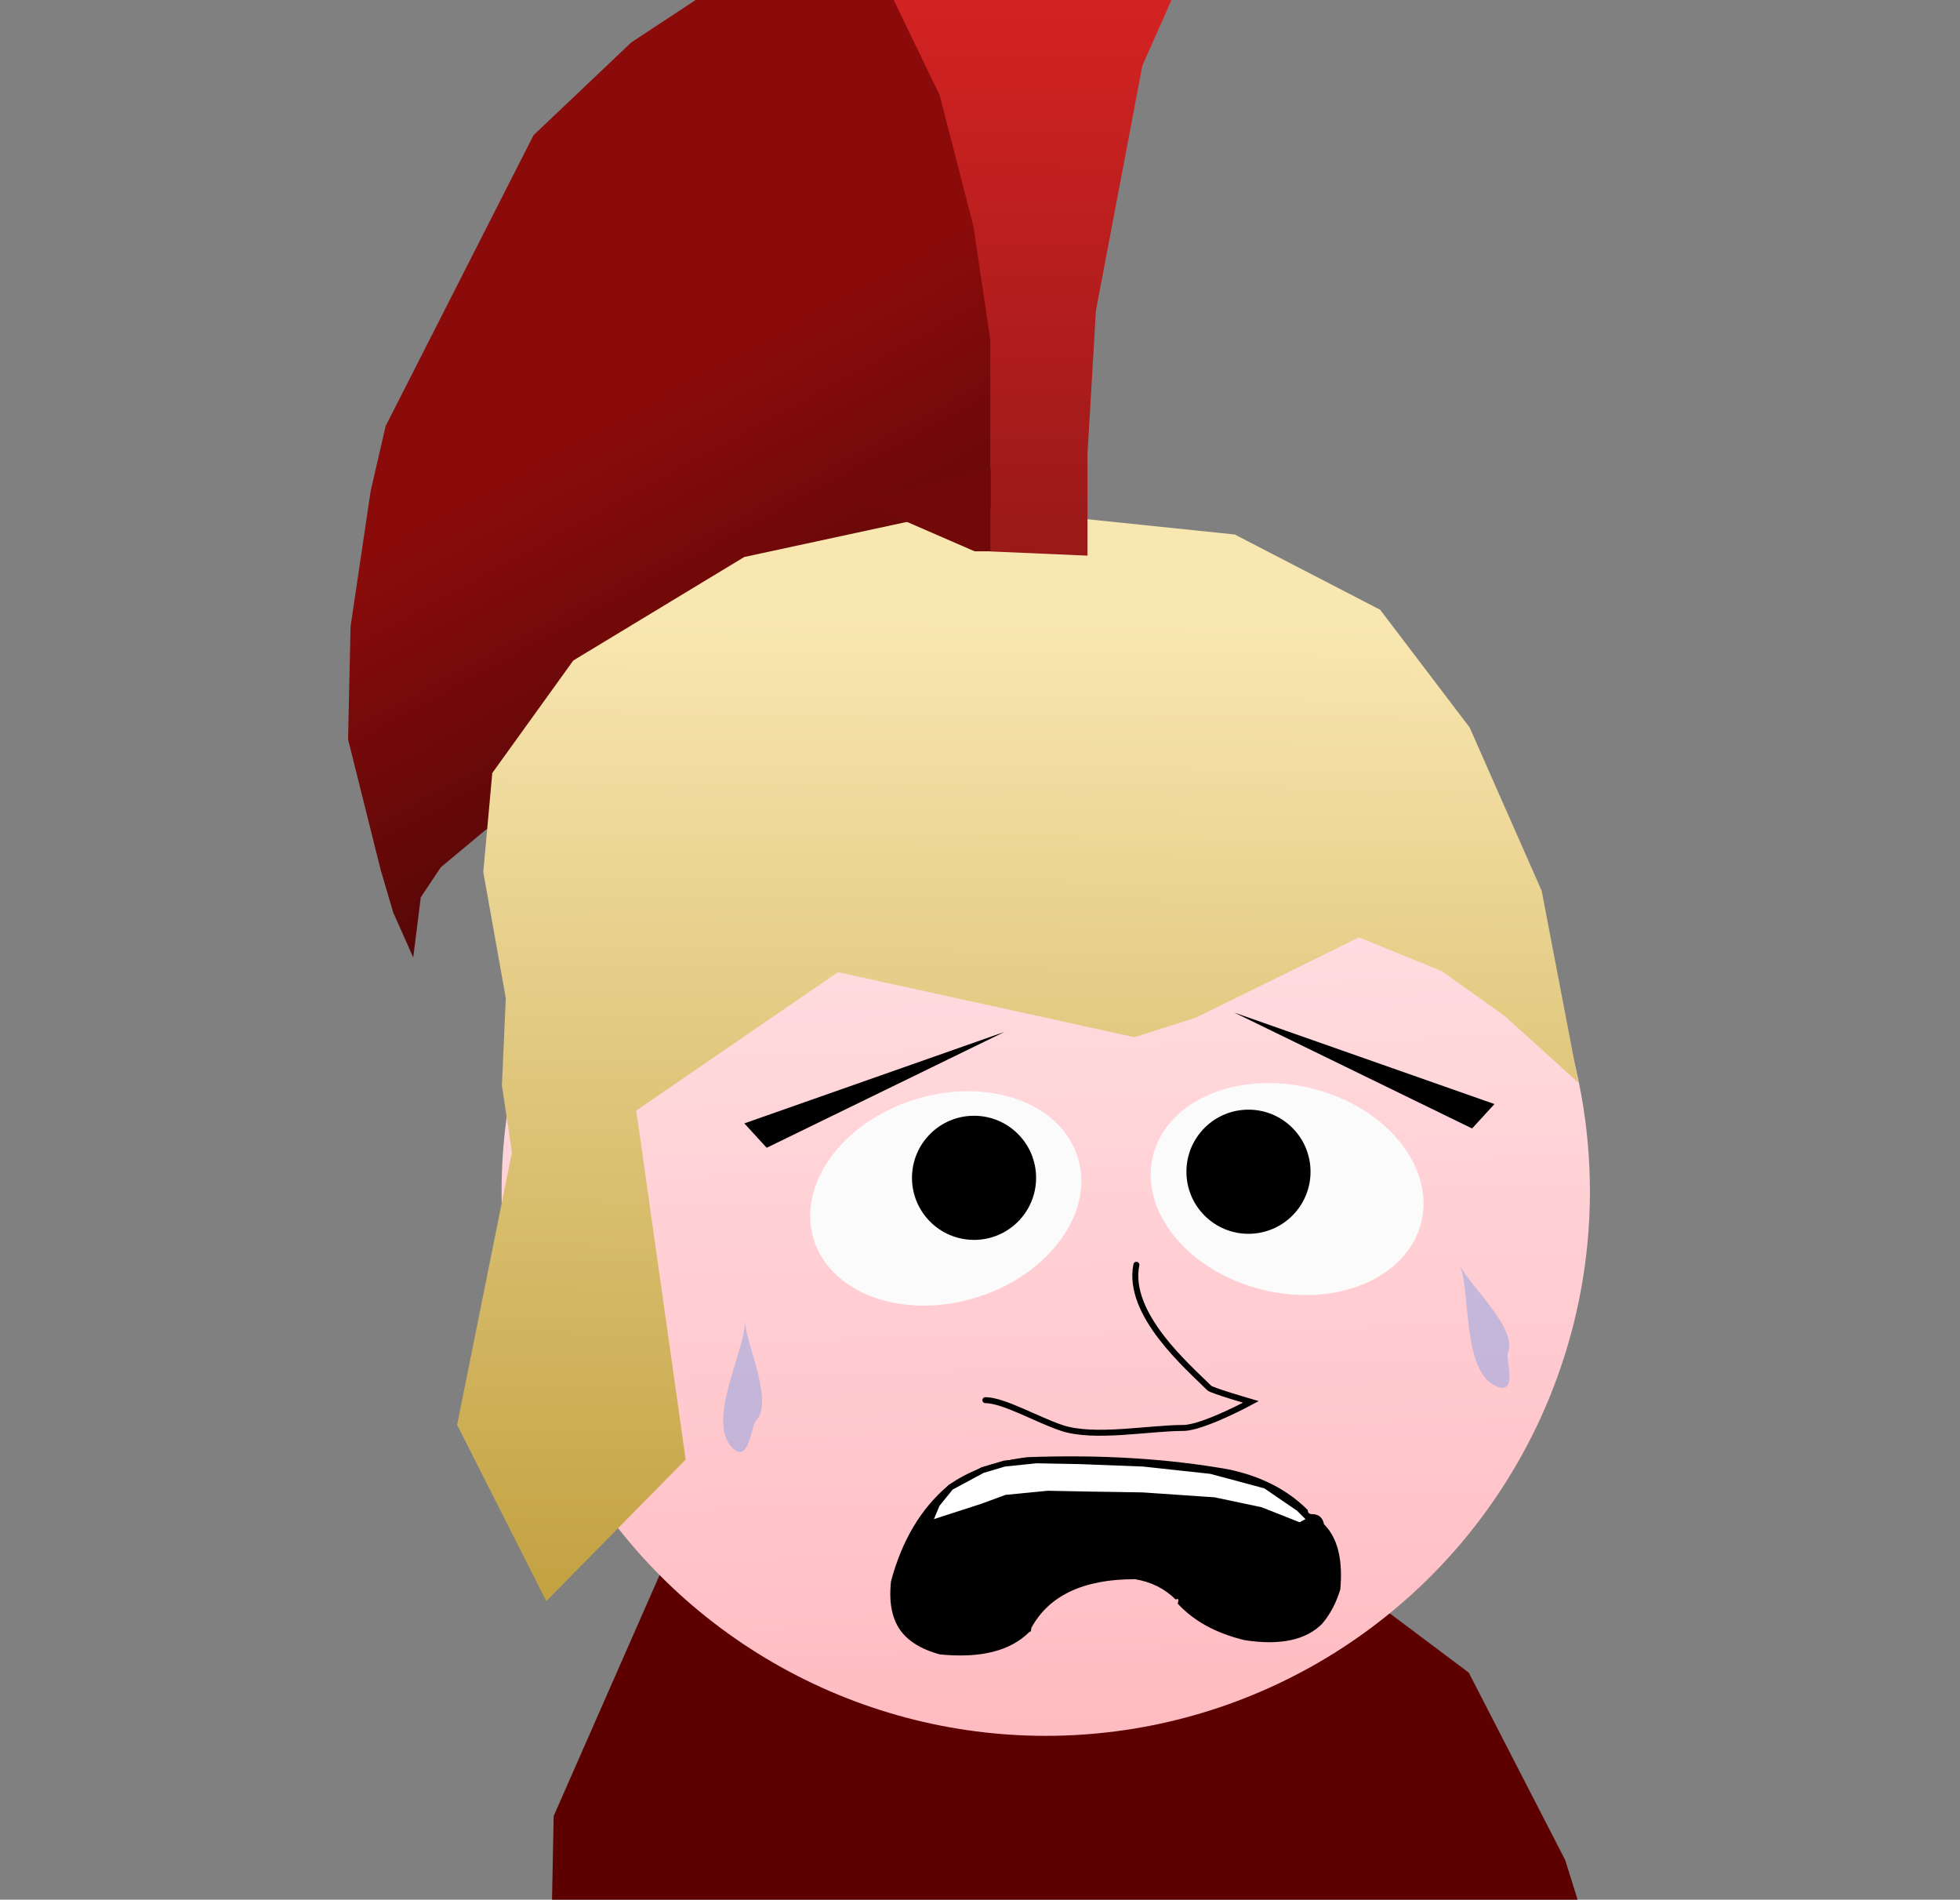 <?xml version="1.0" encoding="utf-8"?>
<svg viewBox="159.377 87.784 328.495 318.323" xmlns="http://www.w3.org/2000/svg">
  <rect x="159.377" y="87.784" width="328.495" height="318.323" fill="#808080" stroke="none"/>
  <defs>
    <linearGradient id="patch-loading-gradient-9" gradientUnits="userSpaceOnUse" x1="264.706" y1="86.777" x2="264.706" y2="269.181" gradientTransform="matrix(1, -0.024, 0.018, 0.767, 70.429, 177.48)">
      <stop offset="0" style="stop-color: rgb(255, 222, 225);"/>
      <stop offset="1" style="stop-color: rgb(255, 187, 194);"/>
    </linearGradient>
    <linearGradient id="patch-loading-gradient-10" gradientUnits="userSpaceOnUse" x1="202.811" y1="-33.912" x2="202.811" y2="138.759" gradientTransform="matrix(0.877, -0.48, 0.316, 0.577, 104.002, 270.429)">
      <stop offset="0" style="stop-color: rgba(139, 11, 11, 1)"/>
      <stop offset="1" style="stop-color: rgba(44, 4, 4, 1)"/>
    </linearGradient>
    <linearGradient id="patch-loading-gradient-8" gradientUnits="userSpaceOnUse" x1="255.428" y1="63.348" x2="255.428" y2="246.606" gradientTransform="matrix(1, 0.008, -0.009, 1.099, 72.993, 120.089)">
      <stop offset="0" style="stop-color: rgb(249, 231, 177);"/>
      <stop offset="1" style="stop-color: rgb(182, 146, 39);"/>
    </linearGradient>
    <linearGradient id="patch-loading-gradient-11" gradientUnits="userSpaceOnUse" x1="263.204" y1="-34.775" x2="263.204" y2="71.418" gradientTransform="matrix(1, 0.002, -0.003, 1.312, 71.468, 135.736)">
      <stop offset="0" style="stop-color: rgba(210, 34, 34, 1)"/>
      <stop offset="1" style="stop-color: rgba(122, 20, 20, 1)"/>
    </linearGradient>
  </defs>
  <polyline style="fill: rgb(92, 0, 0);" points="270.654 350.047 252.177 392.084 251.253 438.277 256.796 456.755 308.071 472.46 396.301 473.846 427.251 453.521 428.636 421.647 421.707 399.474 405.54 368.063 385.215 352.819"/>
  <circle style="fill: url(#patch-loading-gradient-9);" cx="334.643" cy="287.453" r="91.202"/>
  <polygon style="fill: url(#patch-loading-gradient-10);" points="307.619 75.562 283.672 82.704 265.186 94.887 248.801 110.432 224.014 159.166 221.493 170.09 218.132 192.777 217.712 211.682 223.174 233.529 225.274 240.671 228.635 248.233 229.896 238.15 233.257 233.109 240.819 226.807 246.701 224.286 253.843 222.605 260.985 208.741 264.766 200.339 268.967 195.297 274.009 191.516 278.63 188.575 287.873 183.534 292.494 181.433 302.577 178.072 314.341 178.072 322.136 178.632 326.945 179.753 327.785 143.622 321.063 104.97"/>
  <polyline style="fill: url(#patch-loading-gradient-8);" points="245.18 280.873 235.987 326.543 250.932 356.08 274.294 332.358 266.015 273.878 299.819 250.688 349.524 261.584 359.928 258.255 387.124 244.858 401.008 250.5 411.566 258.041 423.921 269.209 417.761 237.053 405.695 209.695 390.692 189.959 366.317 177.347 322.577 172.822 284.115 181.118 255.457 198.463 241.883 217.317 240.374 233.908 244.145 255.025 243.499 269.67"/>
  <polygon style="fill: url(#patch-loading-gradient-11);" points="325.354 180.184 341.637 180.892 341.637 163.901 343.053 139.831 350.84 98.77 359.335 79.655 332.673 73.755 331.253 79.181 327.945 74.227 306.947 75.407 306.947 83.195 316.858 103.725 322.522 125.672 325.354 144.786 325.354 155.406"/>
  <polygon style="fill: rgb(113, 9, 9);" points="322.728 180.166 303.423 171.779 325.419 166.241 325.419 180.166"/>
  <path d="M 349.831 299.72 C 348.169 308.031 358.513 316.836 362.047 320.371 C 362.48 320.803 369.028 322.698 369.028 322.698 C 369.028 322.698 360.952 327.061 357.685 327.061 C 351.917 327.061 342.764 328.874 337.324 327.061 C 333.153 325.67 327.59 322.407 324.526 322.407" style="stroke: rgb(0, 0, 0); fill: none; stroke-linecap: round;"/>
  <ellipse style="fill: rgb(251, 251, 251);" cx="302.16" cy="301.262" rx="23.168" ry="17.376" transform="matrix(0.955, -0.297, 0.297, 0.955, -60.148, 90.635)"/>
  <ellipse style="fill: rgb(251, 251, 251);" cx="371.325" cy="299.898" rx="23.168" ry="17.376" transform="matrix(0.97, 0.242, -0.242, 0.97, 87.486, -93.73)"/>
  <circle style="" cx="322.626" cy="285.149" r="10.401"/>
  <circle style="" cx="368.621" cy="284.127" r="10.401"/>
  <polygon style="" points="327.736 260.694 284.125 276.026 287.873 280.114"/>
  <polygon style="" points="409.847 276.877 366.237 261.545 369.985 257.457" transform="matrix(-1, 0, 0, -1, 776.084, 534.334)"/>
  <path stroke-width="0" d="M 331.542 331.959 C 343.807 331.505 355.051 332.187 365.272 334.004 C 370.723 335.139 375.153 337.411 378.56 340.818 C 378.56 341.272 378.787 341.499 379.241 341.499 C 380.377 341.499 381.058 342.067 381.285 343.203 C 383.557 345.474 384.465 349.108 384.011 354.106 C 383.33 356.377 382.308 358.308 380.945 359.898 C 378.219 362.623 373.903 363.532 367.998 362.623 C 363.228 361.488 359.48 359.443 356.754 356.491 C 356.981 355.809 356.868 355.582 356.414 355.809 C 354.597 353.992 352.325 352.856 349.599 352.402 C 340.968 352.402 335.176 355.128 332.223 360.579 C 332.223 361.033 332.11 361.26 331.883 361.26 C 328.703 364.44 323.706 365.69 316.891 365.008 C 314.393 364.327 312.462 363.305 311.099 361.942 C 309.055 359.898 308.26 356.831 308.714 352.743 C 310.531 345.929 313.711 340.591 318.254 336.729 C 321.661 334.231 326.09 332.641 331.542 331.959 Z" style="stroke-width: 2px;"/>
  <polygon style="stroke: rgb(0, 0, 0); fill: rgb(255, 255, 255);" points="316.391 339.865 318.715 336.994 324.047 334.123 327.738 333.03 333.069 332.483 340.315 332.62 350.978 333.03 362.325 334.26 371.484 336.721 377.089 340.549 379.003 342.462 377.226 343.419 370.664 340.822 362.872 339.181 350.841 338.361 342.229 338.225 334.983 338.088 328.011 338.771 323.91 340.275 315.024 343.146"/>
  <path d="M 284.229 309.309 C 284.229 314.203 277.657 325.924 282.148 330.415 C 284.893 333.16 285.34 326.629 286.012 325.956 C 289.258 322.711 284.229 312.731 284.229 309.011" style="fill: rgba(111, 154, 234, 0.4);"/>
  <path d="M 408.284 299.461 C 408.284 304.355 401.712 316.076 406.203 320.567 C 408.948 323.313 409.395 316.781 410.068 316.108 C 413.313 312.863 408.284 302.884 408.284 299.164" style="fill: rgba(111, 154, 234, 0.4);" transform="matrix(0.923, -0.384, 0.384, 0.923, -87.793, 180.217)"/>
</svg>